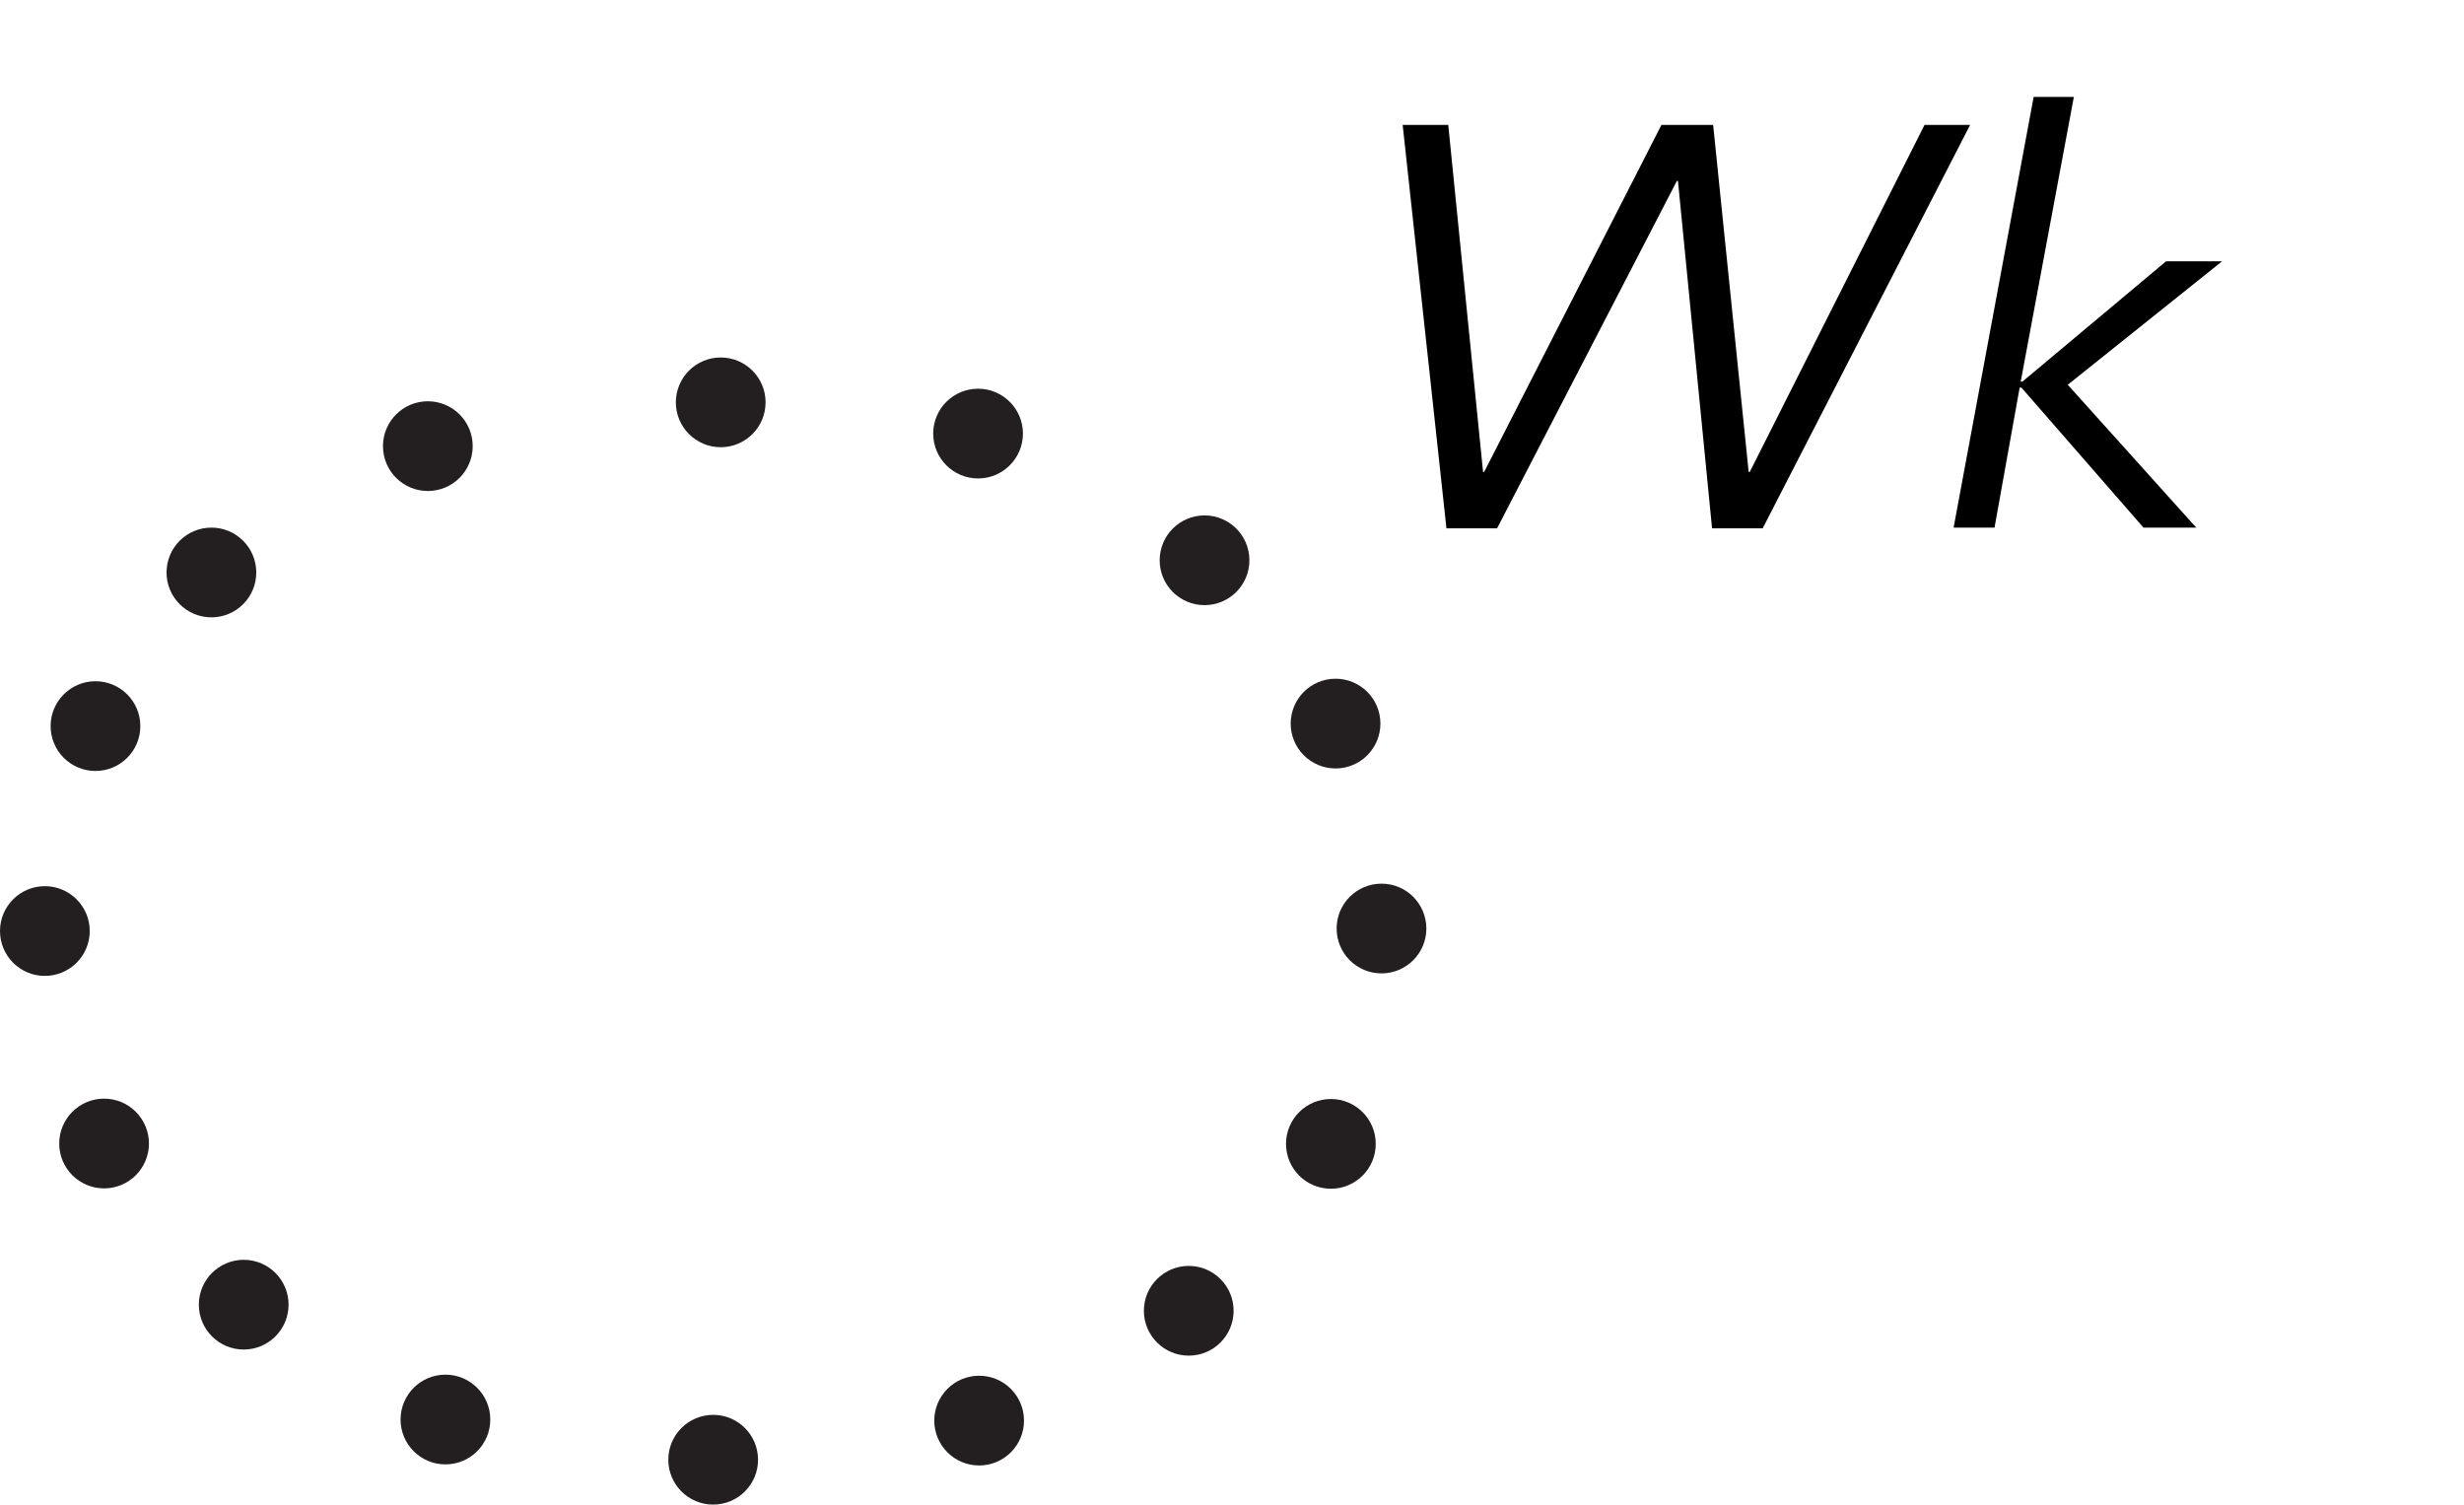 <?xml version="1.0" encoding="UTF-8"?>
<svg width="6.865mm" height="4.192mm" version="1.1" viewBox="-2 -2.62 6.865 4.192" xmlns="http://www.w3.org/2000/svg">
 <g fill="#231f20" stroke-width=".146">
  <circle cx="-1.734" cy="-.597" r=".125"/>
  <circle cx="1.849" cy="-.033" r=".125"/>
  <circle cx=".008" cy="-1.499" r=".125"/>
  <circle cx="1.356" cy="-1.059" r=".125"/>
  <circle cx="1.721" cy="-.604" r=".125"/>
  <circle cx="1.312" cy="1.032" r=".125"/>
  <circle cx=".728" cy="1.338" r=".125"/>
  <circle cx="-.013" cy="1.447" r=".125"/>
  <circle cx="-.759" cy="1.335" r=".125"/>
  <circle cx="1.708" cy=".567" r=".125"/>
  <circle cx="-1.321" cy="1.015" r=".125"/>
  <circle cx="-1.71" cy=".566" r=".125"/>
  <circle cx="-1.875" cy="-.026" r=".125"/>
  <circle cx="-1.411" cy="-1.025" r=".125"/>
  <circle cx=".725" cy="-1.412" r=".125"/>
  <circle cx="-.808" cy="-1.377" r=".125"/>
 </g>
 <path d="m2.132-1.305h0.003l0.494-0.967h0.144l0.099 0.967h0.003l0.487-0.967h0.127l-0.578 1.124h-0.141l-0.095-0.968h-0.003l-0.501 0.968h-0.141l-0.122-1.124h0.127z" stroke-width=".089" aria-label="Wk"/>
 <path d="m3.63-1.557h0.005l0.4-0.335h0.156l-0.43 0.344 0.358 0.398h-0.147l-0.34-0.39h-0.005l-0.07 0.39h-0.114l0.223-1.2h0.112z" stroke-width=".089" aria-label="Wk"/>
</svg>
